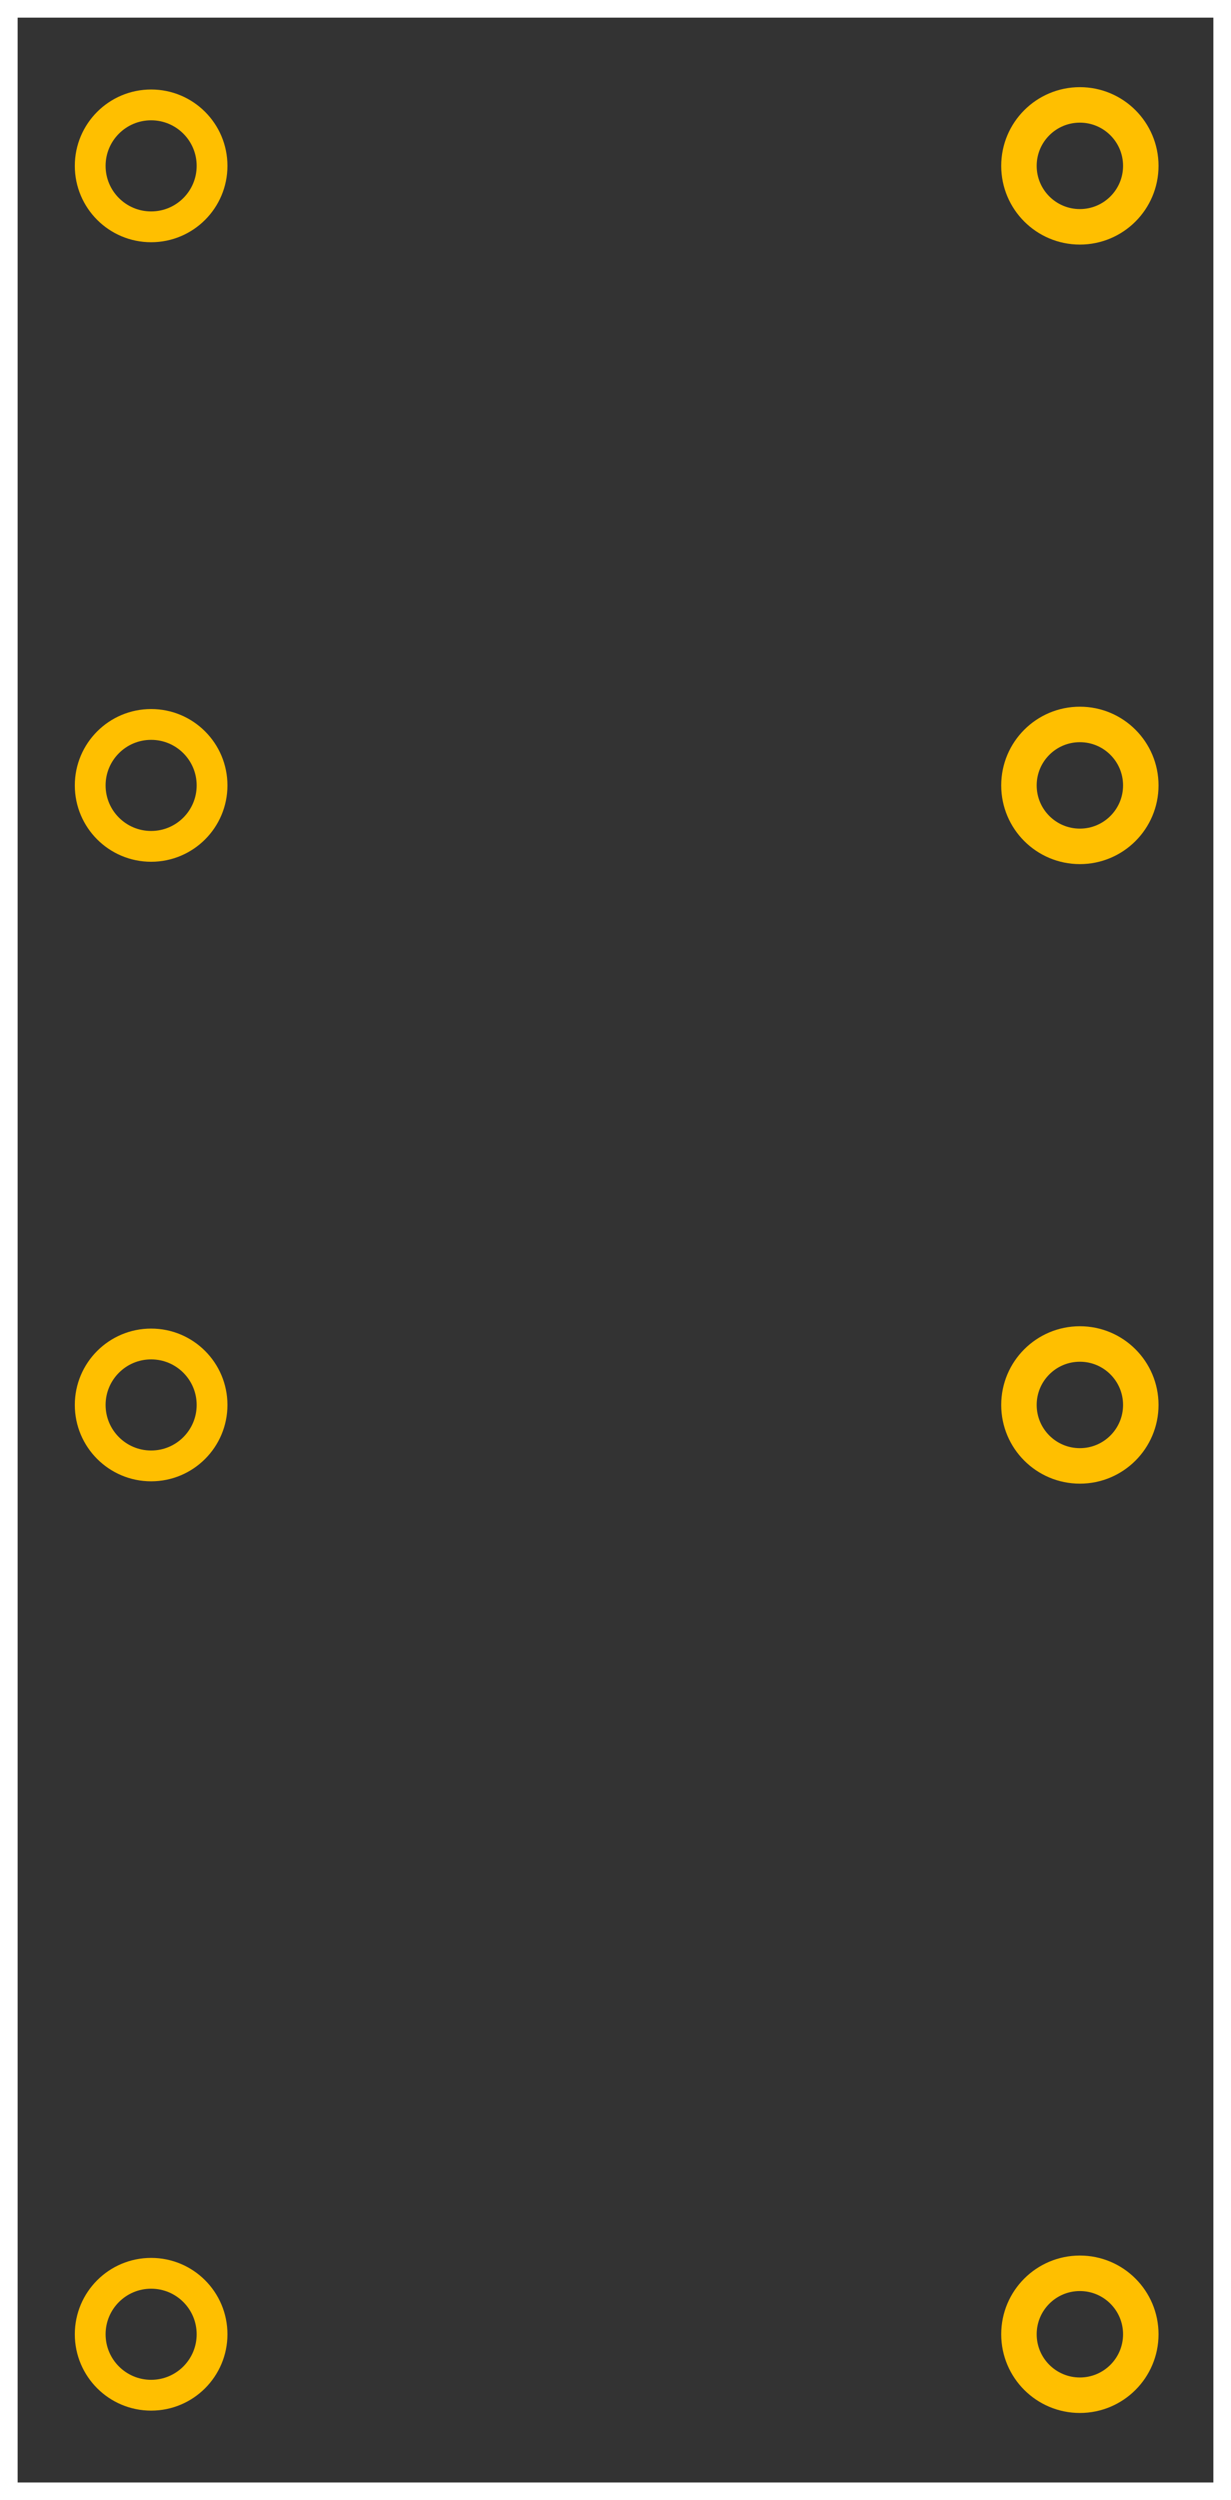 <svg xmlns="http://www.w3.org/2000/svg" data-name="Layer 1" height="20.5mm" viewBox="0 0 28.63 58.11" width="10.1mm"  id="Layer_1" gorn="0">
    <rect x="0" y="0" width="28.63" height="58.11" fill="#333333" stroke="none"/>
    <desc >
        <referenceFile >omron_gv5_2_12vdc_relay_pcb.svg</referenceFile>
    </desc>
    <title >omron_gv5_2_12vdc_relay_pcb</title>
    <g  id="silkscreen" gorn="0.2">
        <path style="fill:#fff" d="M28.22.41V57.7H.41V.41H28.22m.41-.41H0V58.11H28.63V0Z" />
    </g>
    <g  id="copper0" gorn="0.3">
        <g  id="copper1" gorn="0.3.0">
            <circle r="1.417" data-name="Set/Reset" stroke="#ffbf00" fill="none" stroke-width="0.716" cy="54.255"  id="connector90pin" cx="3.515" gorn="0.3.0.0"/>
            <circle r="1.417" data-name="Set/Reset" stroke="#ffbf00" fill="none" stroke-width="0.825" cy="54.255"  id="connector89pin" cx="25.115" gorn="0.3.0.1"/>
            <circle r="1.417" data-name="Common Vcc/GND" stroke="#ffbf00" fill="none" stroke-width="0.716" cy="32.655"  id="connector88pin" cx="3.515" gorn="0.3.0.2"/>
            <circle r="1.417" data-name="Common GND/Vcc" stroke="#ffbf00" fill="none" stroke-width="0.825" cy="32.655"  id="connector5pin" cx="25.115" gorn="0.3.0.3"/>
            <circle r="1.417" data-name="Out 2 - 2" stroke="#ffbf00" fill="none" stroke-width="0.716" cy="18.255"  id="connector4pin" cx="3.515" gorn="0.3.0.4"/>
            <circle r="1.417" data-name="Out 1 - 2" stroke="#ffbf00" fill="none" stroke-width="0.716" cy="3.855"  id="connector2pin" cx="3.515" gorn="0.3.0.5"/>
            <circle r="1.417" data-name="Out 2 - 1" stroke="#ffbf00" fill="none" stroke-width="0.825" cy="18.255"  id="connector1pin" cx="25.115" gorn="0.3.0.6"/>
            <circle r="1.417" data-name="Out 1 - 1" stroke="#ffbf00" fill="none" stroke-width="0.825" cy="3.855"  id="connector0pin" cx="25.115" gorn="0.3.0.7"/>
        </g>
    </g>
</svg>
